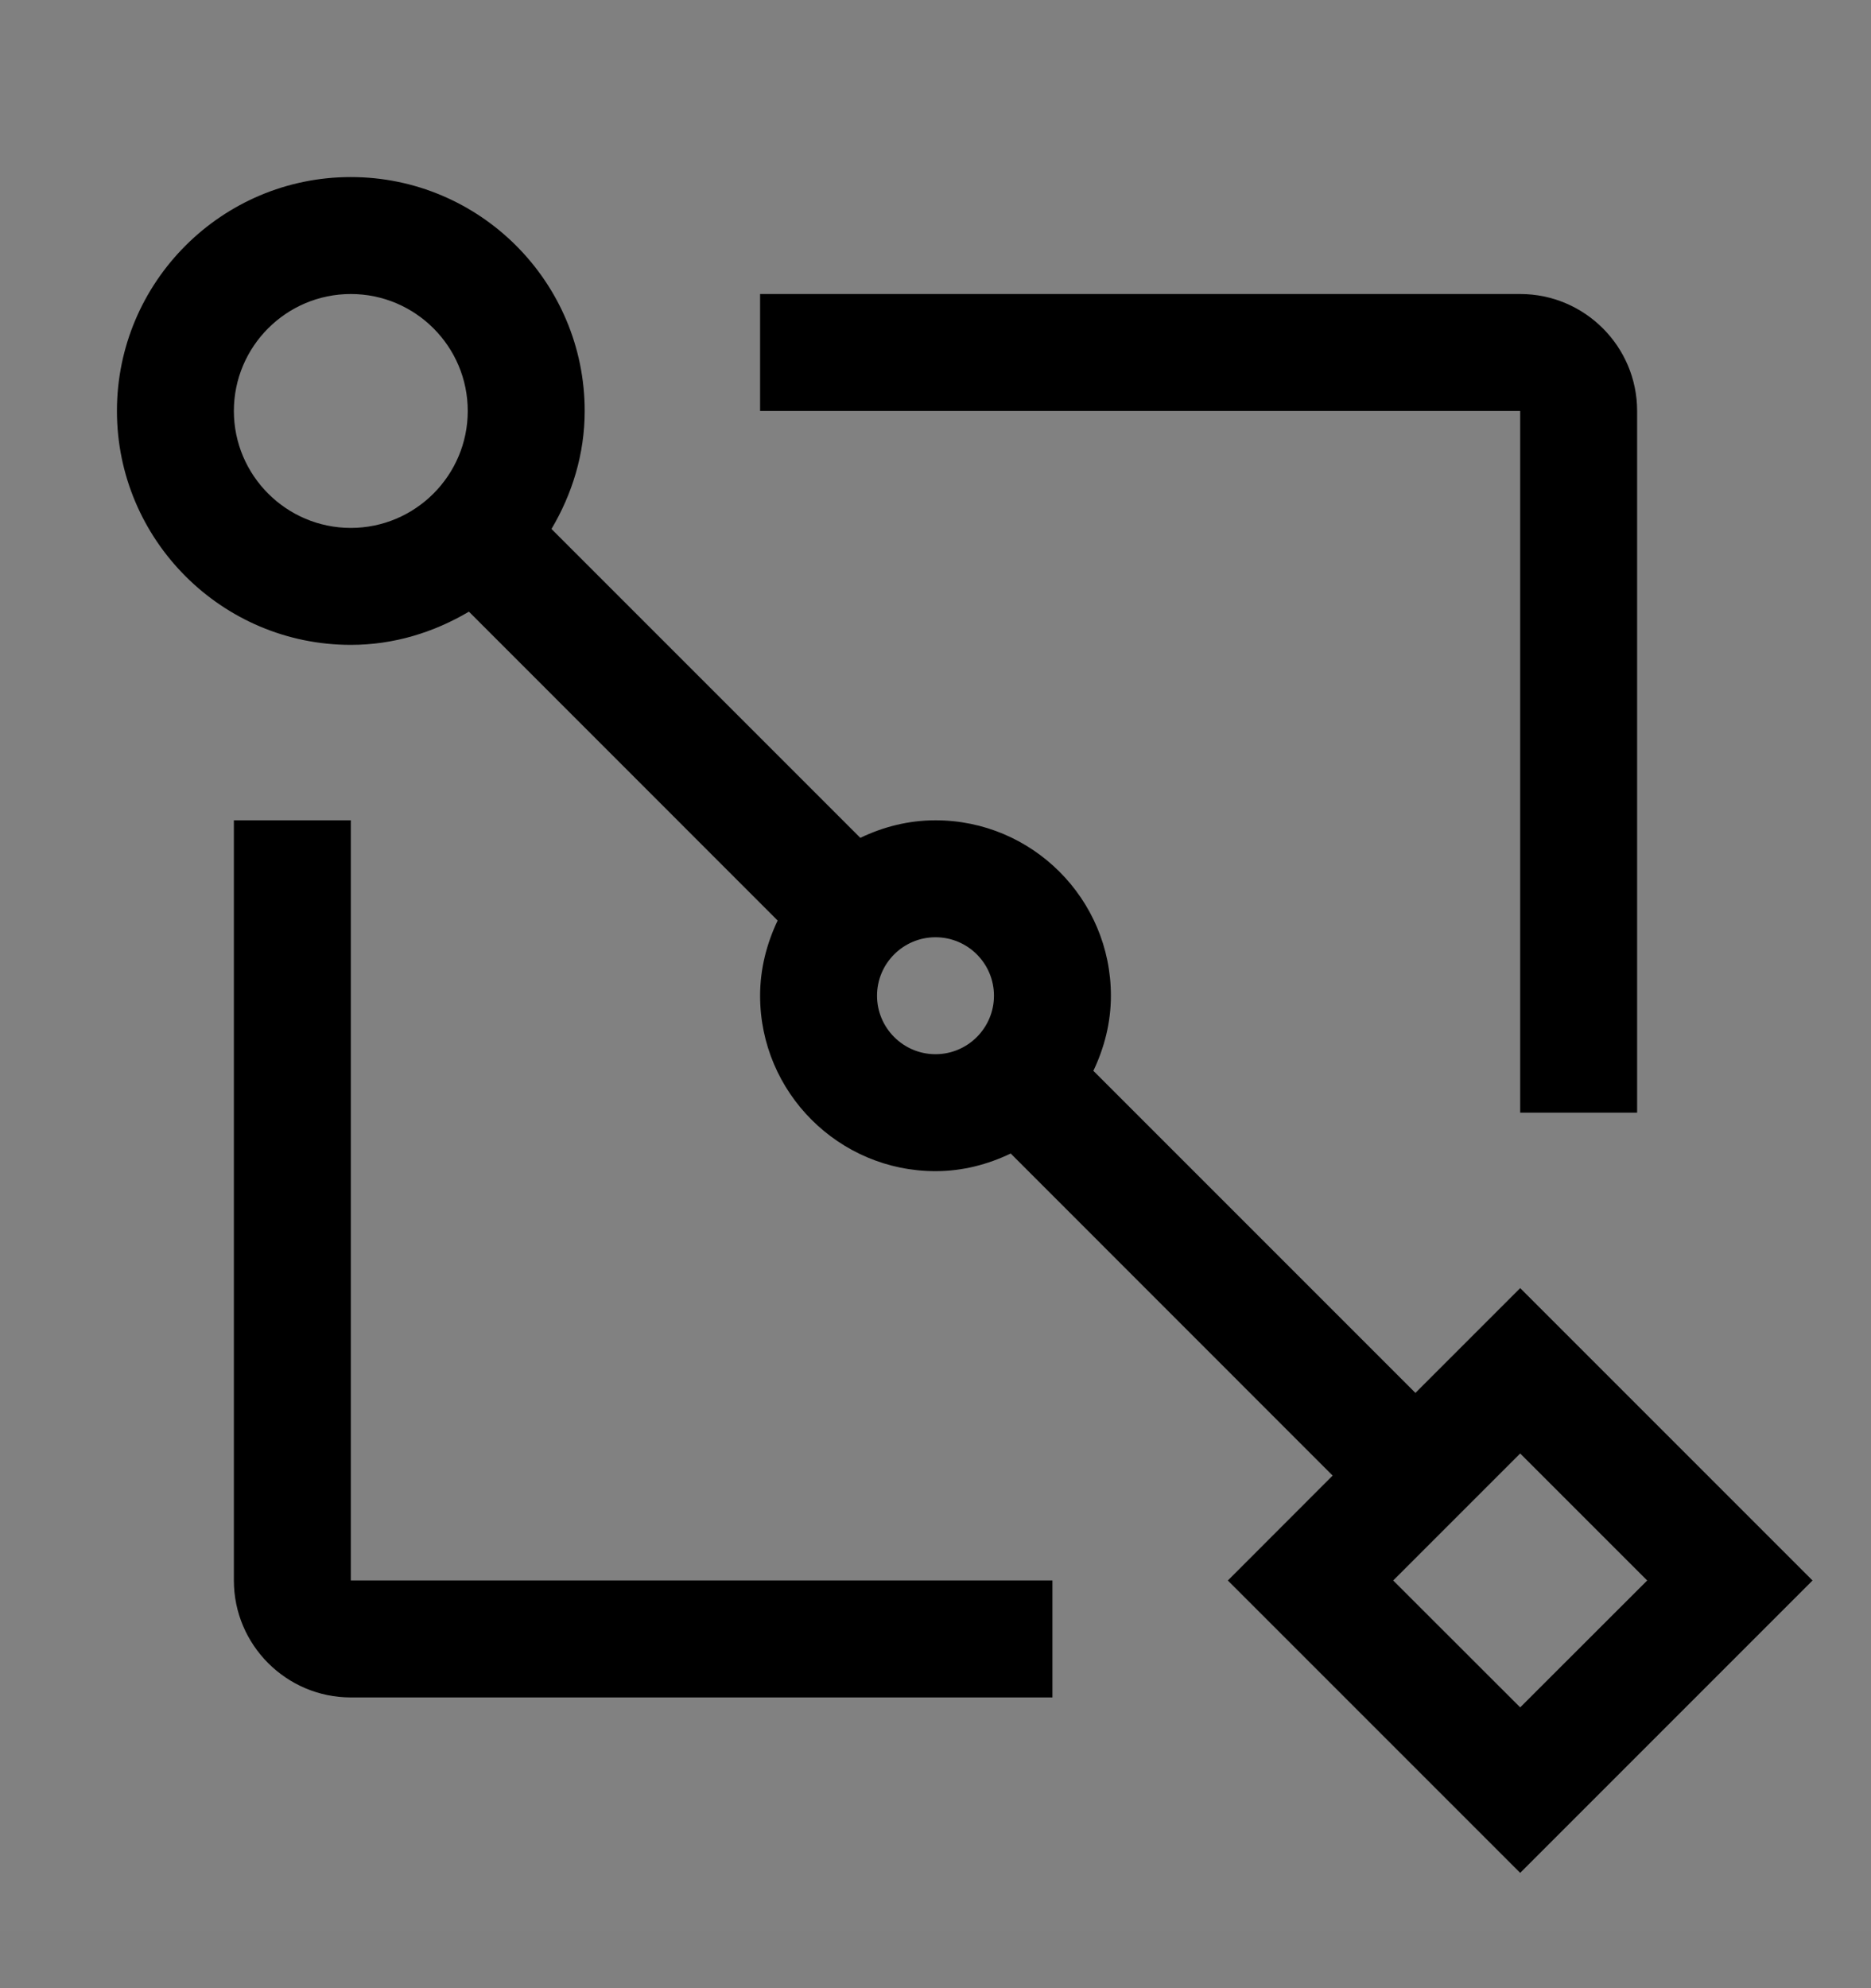 <svg viewBox="0 0 16 17" fill="none" xmlns="http://www.w3.org/2000/svg">
<rect x="0" y="0" width="16" height="17" fill="#808080" stroke="none"/>
<g clip-path="url(#clip0_1961_10597)">
<rect width="16" height="16" transform="translate(0 0.514)" fill="white" fill-opacity="0.01" style="mix-blend-mode:multiply"/>
<path d="M14 9.514H13V3.514H6.5V2.514H13C13.551 2.514 14 2.962 14 3.514V9.514Z" fill="currentColor"/>
<path d="M9 14.514H3C2.449 14.514 2 14.065 2 13.514V7.014H3V13.514H9V14.514Z" fill="currentColor"/>
<path d="M13 11.014L12.104 11.91L9.35 9.156C9.443 8.961 9.5 8.745 9.5 8.514C9.5 7.686 8.827 7.014 8 7.014C7.769 7.014 7.553 7.07 7.357 7.164L4.716 4.523C4.892 4.226 5 3.884 5 3.514C5 2.411 4.103 1.514 3 1.514C1.897 1.514 1 2.411 1 3.514C1 4.616 1.897 5.514 3 5.514C3.37 5.514 3.712 5.406 4.01 5.23L6.65 7.871C6.557 8.067 6.5 8.283 6.5 8.514C6.5 9.341 7.173 10.014 8 10.014C8.231 10.014 8.447 9.957 8.643 9.863L11.396 12.617L10.5 13.514L13 16.014L15.5 13.514L13 11.014ZM2 3.514C2 2.962 2.449 2.514 3 2.514C3.551 2.514 4 2.962 4 3.514C4 4.065 3.551 4.514 3 4.514C2.449 4.514 2 4.065 2 3.514ZM7.5 8.514C7.5 8.238 7.724 8.014 8 8.014C8.276 8.014 8.5 8.238 8.5 8.514C8.5 8.789 8.276 9.014 8 9.014C7.724 9.014 7.5 8.789 7.5 8.514ZM11.914 13.514L13 12.428L14.086 13.514L13 14.599L11.914 13.514Z" fill="currentColor"/>
</g>
<defs>
<clipPath id="clip0_1961_10597">
<rect width="16" height="16" fill="white" transform="translate(0 0.514)"/>
</clipPath>
</defs>
</svg>
